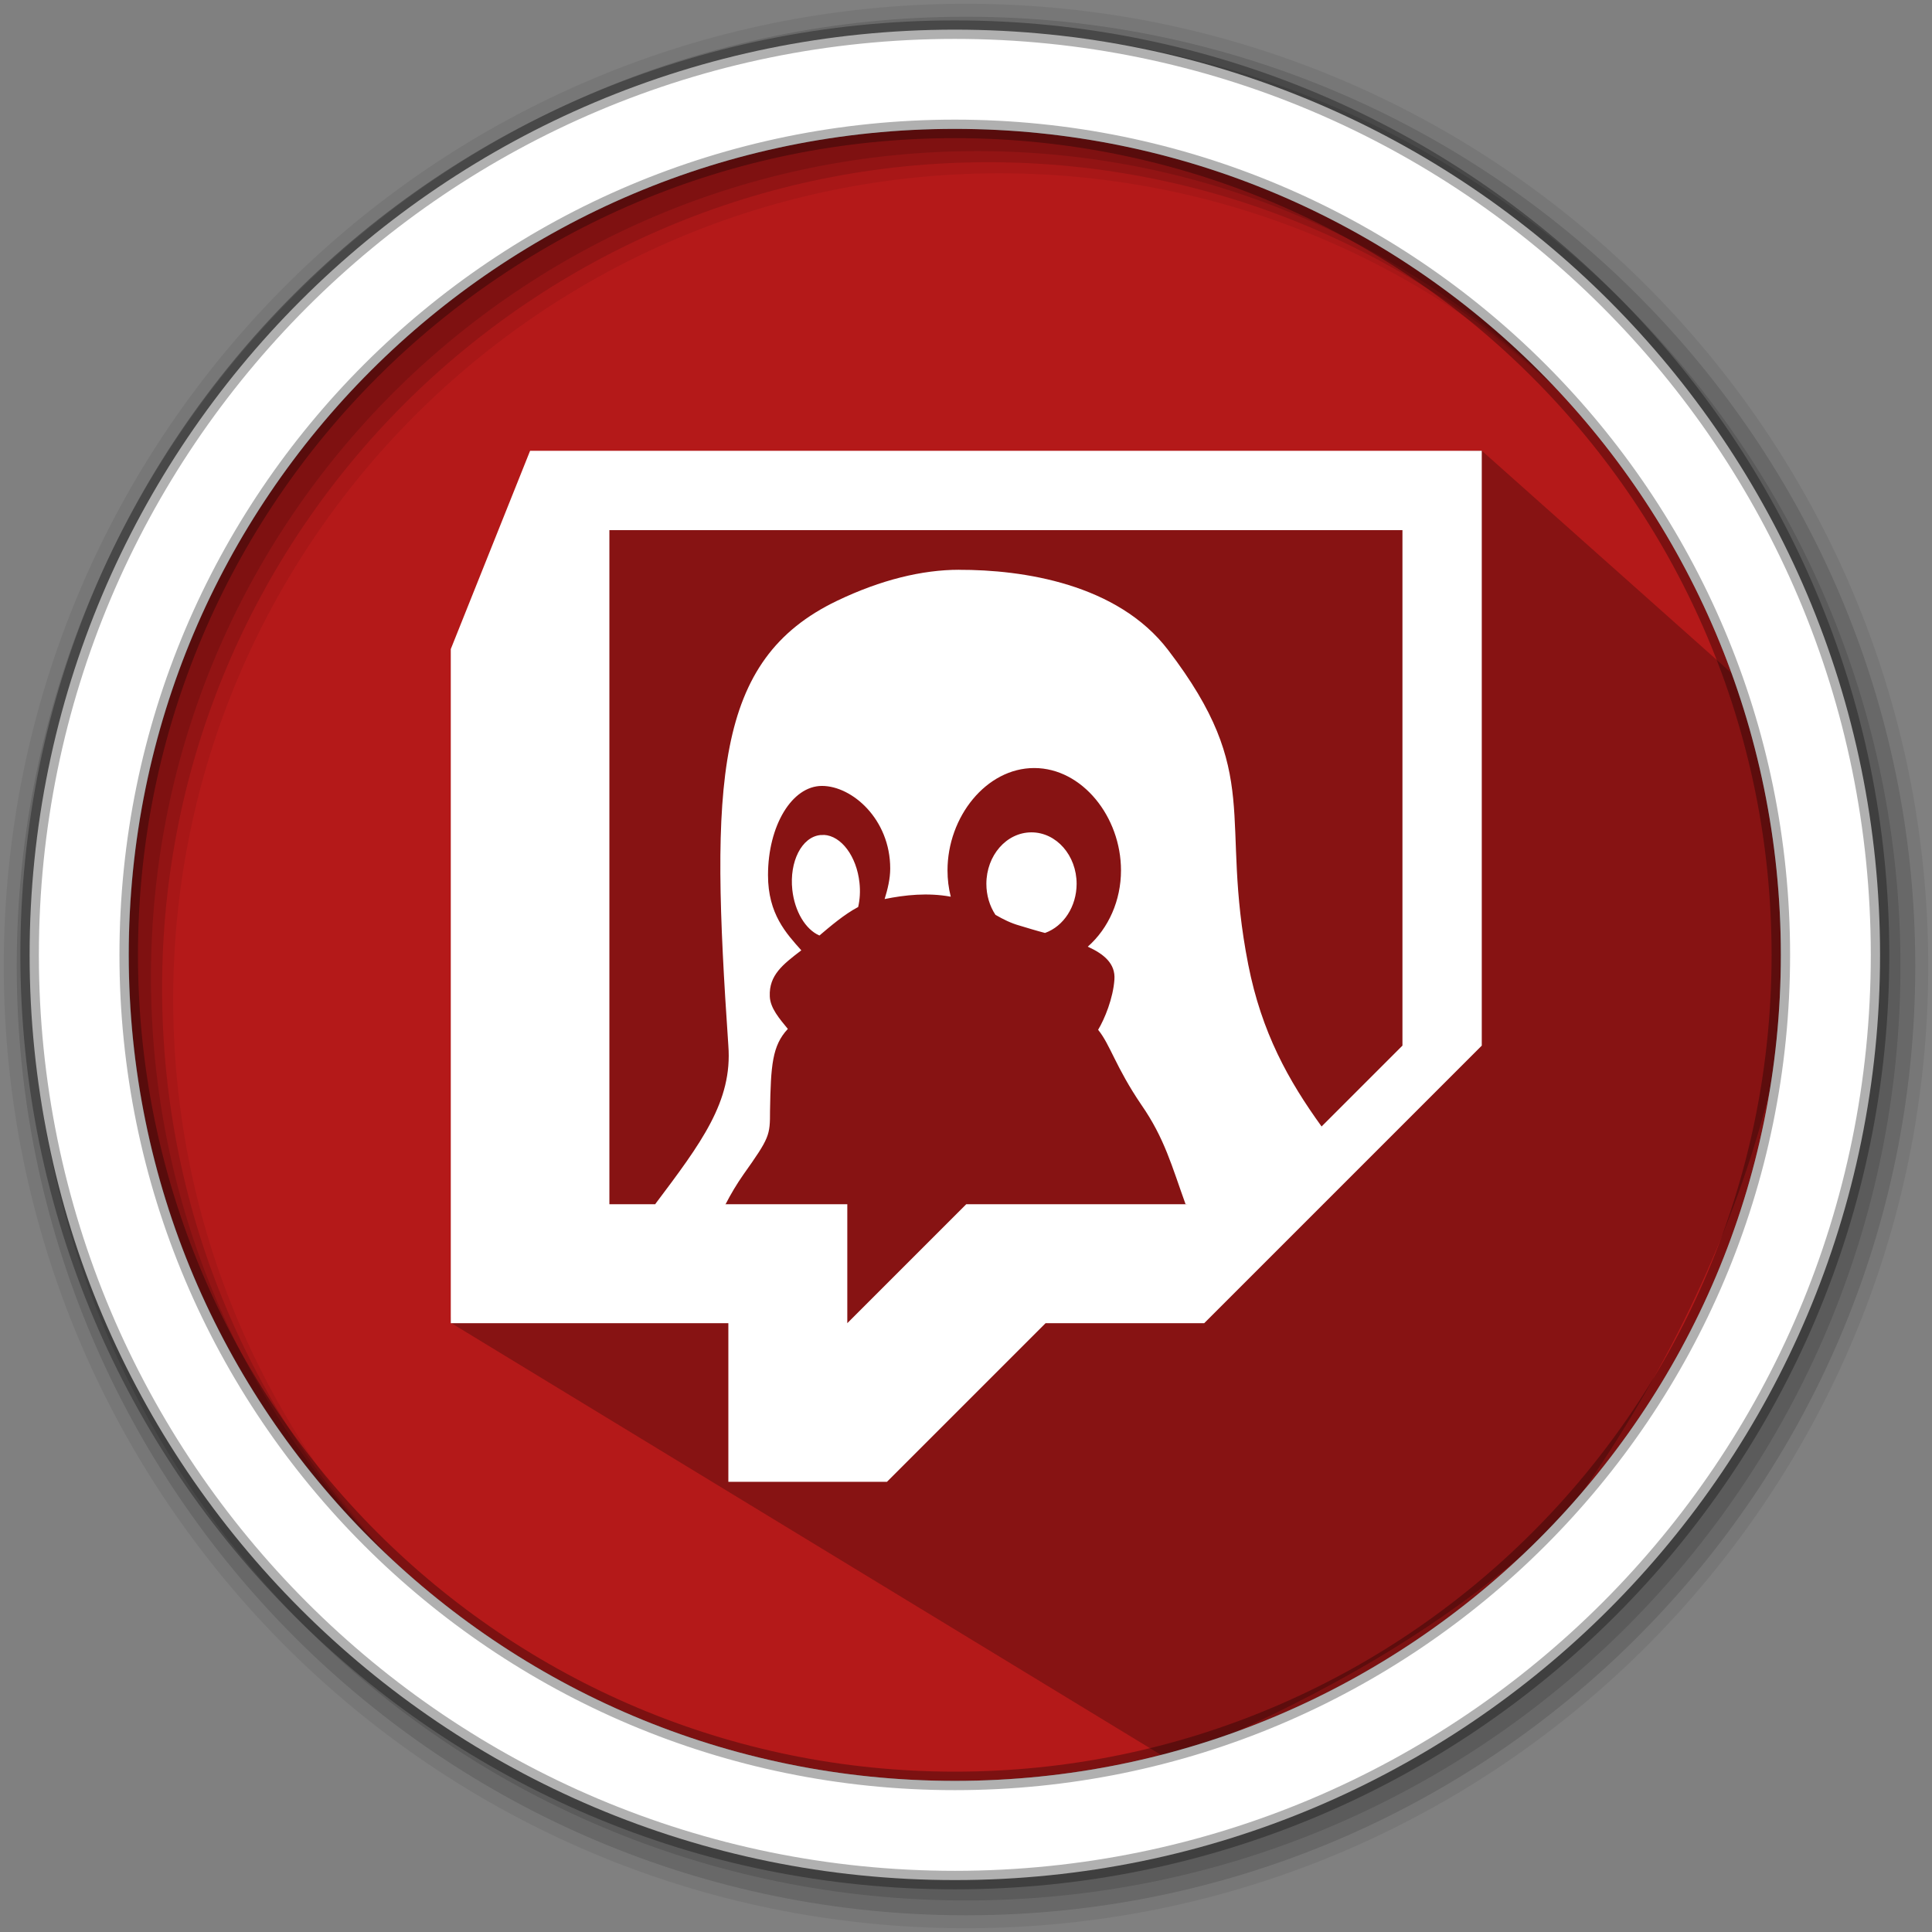 <?xml version="1.0" encoding="UTF-8" standalone="no"?>
<svg
   xmlns:dc="http://purl.org/dc/elements/1.1/"
   xmlns:cc="http://creativecommons.org/ns#"
   xmlns:rdf="http://www.w3.org/1999/02/22-rdf-syntax-ns#"
   xmlns:svg="http://www.w3.org/2000/svg"
   xmlns="http://www.w3.org/2000/svg"
   xmlns:sodipodi="http://sodipodi.sourceforge.net/DTD/sodipodi-0.dtd"
   xmlns:inkscape="http://www.inkscape.org/namespaces/inkscape"
   height="512"
   viewBox="0 0 512 512"
   width="512"
   version="1.1"
   id="svg2"
   inkscape:version="0.91 r13725"
   sodipodi:docname="gnome-twitch.svg">
  <rect x="0" y="0" width="512" height="512" fill="#808080" stroke="none"/>
  <defs
     id="defs17">
    <linearGradient
       id="linearGradient3764"
       x1="1"
       x2="47"
       gradientUnits="userSpaceOnUse"
       gradientTransform="matrix(0,-1,1,0,-1.5e-6,48)">
      <stop
         style="stop-color:#7ac0d2;stop-opacity:1"
         id="stop7" />
      <stop
         offset="1"
         style="stop-color:#88c7d8;stop-opacity:1"
         id="stop9" />
    </linearGradient>
  </defs>
  <sodipodi:namedview
     pagecolor="#ffffff"
     bordercolor="#666666"
     borderopacity="1"
     objecttolerance="10"
     gridtolerance="10"
     guidetolerance="10"
     inkscape:pageopacity="0"
     inkscape:pageshadow="2"
     inkscape:window-width="1920"
     inkscape:window-height="1019"
     id="namedview15"
     showgrid="false"
     inkscape:zoom="2.052414"
     inkscape:cx="346.05132"
     inkscape:cy="231.47439"
     inkscape:window-x="0"
     inkscape:window-y="13"
     inkscape:window-maximized="1"
     inkscape:current-layer="svg2" />
  <path
     style="fill:#b41919;fill-rule:evenodd;fill-opacity:1"
     inkscape:connector-curvature="0"
     d="m 471.95,253.05 c 0,120.9 -98.01,218.9 -218.9,218.9 -120.9,0 -218.9,-98.01 -218.9,-218.9 0,-120.9 98.01,-218.9 218.9,-218.9 120.9,0 218.9,98.01 218.9,218.9"
     id="path6" />
  <path
     style="fill-opacity:0.067;fill-rule:evenodd"
     inkscape:connector-curvature="0"
     d="M 256,1 C 115.17,1 1,115.17 1,256 1,396.83 115.17,511 256,511 396.83,511 511,396.83 511,256 511,115.17 396.83,1 256,1 m 8.827,44.931 c 120.9,0 218.9,98 218.9,218.9 0,120.9 -98,218.9 -218.9,218.9 -120.9,0 -218.93,-98 -218.93,-218.9 0,-120.9 98.03,-218.9 218.93,-218.9"
     id="path8" />
  <g
     style="fill-opacity:0.129;fill-rule:evenodd"
     id="g10">
    <path
       inkscape:connector-curvature="0"
       d="m 256,4.433 c -138.94,0 -251.57,112.63 -251.57,251.57 0,138.94 112.63,251.57 251.57,251.57 138.94,0 251.57,-112.63 251.57,-251.57 C 507.57,117.063 394.94,4.433 256,4.433 m 5.885,38.556 c 120.9,0 218.9,98 218.9,218.9 0,120.9 -98,218.9 -218.9,218.9 -120.9,0 -218.93,-98 -218.93,-218.9 0,-120.9 98.03,-218.9 218.93,-218.9"
       id="path12" />
    <path
       inkscape:connector-curvature="0"
       d="m 256,8.356 c -136.77,0 -247.64,110.87 -247.64,247.64 0,136.77 110.87,247.64 247.64,247.64 136.77,0 247.64,-110.87 247.64,-247.64 C 503.64,119.226 392.77,8.356 256,8.356 m 2.942,31.691 c 120.9,0 218.9,98 218.9,218.9 0,120.9 -98,218.9 -218.9,218.9 -120.9,0 -218.93,-98 -218.93,-218.9 0,-120.9 98.03,-218.9 218.93,-218.9"
       id="path14" />
  </g>
  <path
     style="opacity:0.25;fill:#000000;fill-opacity:1;fill-rule:evenodd;stroke:none;stroke-width:1px;stroke-linecap:butt;stroke-linejoin:miter;stroke-opacity:1"
     d="m 392.636,119.402 77.63,69.12 c 19.138,71.434 -11.428,152.782 -55.458,213.23 -29.696,28.892 -65.89,48.687 -104.735,64.771 L 119.378,350.504 146.078,149.56 166.75,124.755 Z"
     id="path4178"
     inkscape:connector-curvature="0"
     sodipodi:nodetypes="cccccccc" />
  <path
     style="fill:#ffffff;fill-rule:evenodd;stroke:#000000;stroke-width:4.904;stroke-opacity:0.31"
     inkscape:connector-curvature="0"
     d="m 253.04,7.859 c -135.42,0 -245.19,109.78 -245.19,245.19 0,135.42 109.78,245.19 245.19,245.19 135.42,0 245.19,-109.78 245.19,-245.19 0,-135.42 -109.78,-245.19 -245.19,-245.19 z m 0,26.297 c 120.9,0 218.9,98 218.9,218.9 0,120.9 -98,218.9 -218.9,218.9 -120.9,0 -218.93,-98 -218.93,-218.9 0,-120.9 98.03,-218.9 218.93,-218.9 z"
     id="path16" />
  <g
     id="g4174"
     transform="matrix(1.677,0,0,1.677,-124.898,-181.258)">
    <path
       id="path29"
       style="opacity:1;fill:#ffffff;fill-opacity:1;stroke:none"
       d="m 158.244,179.325 -12.532,31.331 0,106.526 43.864,0 0,25.065 25.065,0 25.065,-25.065 25.065,0 43.864,-43.864 0,-93.994 -150.39,0 z m 12.532,12.532 125.325,0 0,81.461 -25.065,25.065 -43.864,0 -18.799,18.799 0,-18.799 -37.597,0 0,-106.526 z"
       inkscape:connector-curvature="0" />
    <path
       id="path31"
       style="opacity:1;fill:#ffffff;fill-opacity:1;stroke:none"
       d="m 226.02,198.124 c -5.784,0.006 -12.313,1.567 -19.275,4.906 -19.526,9.368 -20.008,28.768 -17.17,70.288 0.67,8.817 -4.274,15.365 -11.567,25.065 l 5.301,6.266 5.828,-6.266 c 0.833,-1.617 1.767,-3.19 2.826,-4.7 4.155,-5.853 4.198,-6.172 4.198,-10.057 0.125,-7.225 0.345,-10.302 2.814,-12.946 -1.272,-1.567 -2.795,-3.271 -2.851,-5.163 -0.138,-3.334 2.062,-5.026 4.982,-7.256 -2.369,-2.669 -5.264,-5.727 -5.264,-11.881 0,-7.776 3.76,-14.099 8.528,-14.099 4.769,0 10.784,5.27 10.784,13.046 0,1.635 -0.401,3.265 -0.884,4.831 3.227,-0.652 6.811,-1.04 10.452,-0.37 -0.345,-1.354 -0.514,-2.745 -0.514,-4.148 -0.006,-8.478 6.141,-16.198 13.717,-16.186 7.57,0.013 13.704,7.72 13.698,16.186 0,4.706 -1.943,9.136 -5.251,12.044 2.557,1.159 4.399,2.682 4.211,5.201 -0.201,2.945 -1.542,6.222 -2.575,7.933 1.936,2.381 2.757,5.853 6.824,11.843 3.691,5.314 4.825,9.713 6.999,15.728 l 12.965,3.133 8.528,-15.421 c -5.239,-7.25 -9.481,-14.857 -11.593,-25.591 -4.618,-23.492 2.481,-29.89 -12.658,-49.704 -8.008,-10.483 -22.978,-12.702 -33.054,-12.677 m 11.442,41.489 c -3.935,0.006 -7.112,3.647 -7.112,8.14 0,1.767 0.501,3.484 1.435,4.894 1.266,0.733 2.463,1.322 3.804,1.698 1.31,0.395 2.632,0.802 4.029,1.166 2.97,-1.065 4.988,-4.211 4.994,-7.758 0,-4.499 -3.202,-8.146 -7.15,-8.14 z m -32.798,0.401 0,0.013 c -0.182,-0.006 -0.37,0 -0.551,0.013 -2.933,0.301 -4.913,4.18 -4.43,8.654 0.37,3.39 2.074,6.266 4.286,7.219 1.717,-1.448 3.929,-3.352 6.122,-4.505 0.276,-1.203 0.351,-2.519 0.207,-3.829 -0.445,-4.167 -2.87,-7.432 -5.627,-7.563 z"
       inkscape:connector-curvature="0" />
  </g>
</svg>
